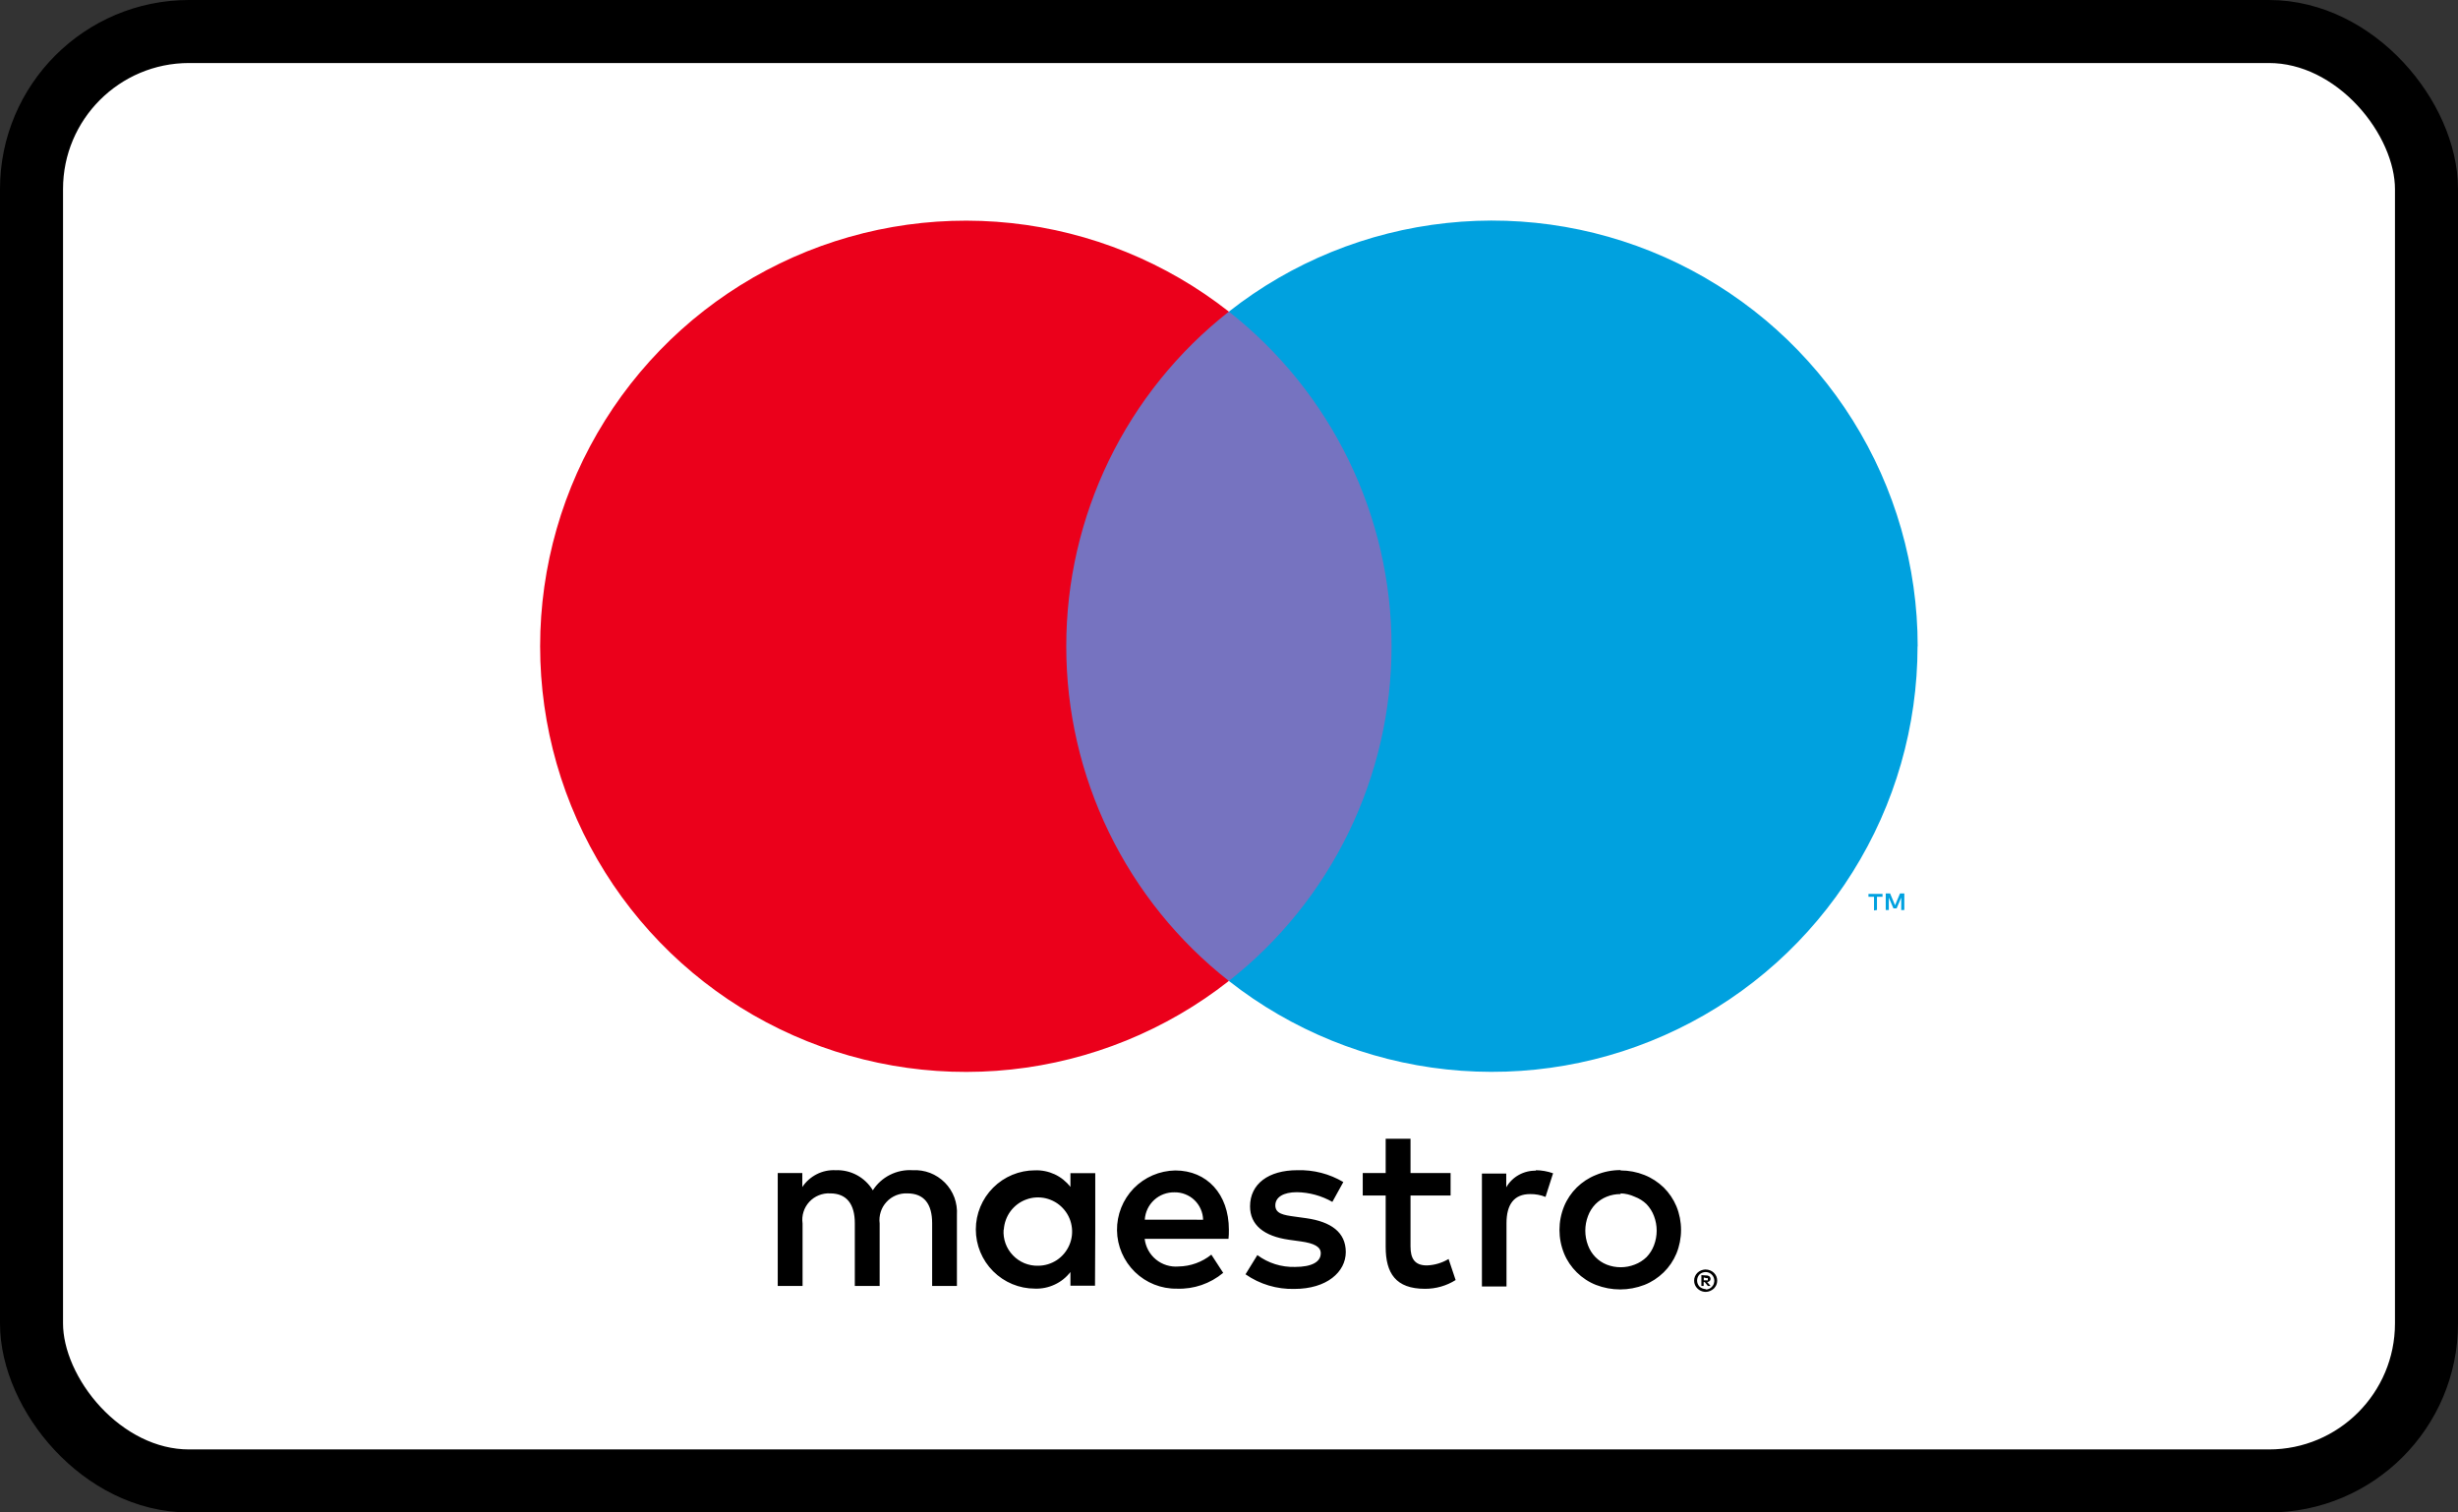 <svg width="39" height="24" viewBox="0 0 39 24" fill="none" xmlns="http://www.w3.org/2000/svg">
<rect x="0" y="0" width="39" height="24" fill="#333333" stroke="none"/>
<rect x="0.5" y="0.5" width="38" height="23" rx="2.5" fill="white" stroke="black"/>
<path d="M15.183 20.406V19.28C15.189 19.186 15.175 19.091 15.143 19.003C15.11 18.914 15.058 18.833 14.992 18.766C14.925 18.699 14.845 18.646 14.757 18.612C14.668 18.578 14.573 18.564 14.479 18.569C14.355 18.561 14.231 18.587 14.12 18.643C14.009 18.699 13.915 18.784 13.849 18.888C13.788 18.787 13.7 18.703 13.596 18.647C13.492 18.591 13.374 18.564 13.256 18.569C13.152 18.564 13.05 18.586 12.958 18.633C12.866 18.68 12.787 18.75 12.73 18.836V18.614H12.34V20.406H12.734V19.414C12.725 19.352 12.73 19.29 12.749 19.23C12.767 19.171 12.799 19.117 12.841 19.071C12.883 19.026 12.934 18.99 12.992 18.967C13.049 18.944 13.111 18.933 13.173 18.937C13.432 18.937 13.563 19.106 13.563 19.41V20.406H13.957V19.414C13.949 19.352 13.955 19.29 13.974 19.231C13.992 19.172 14.024 19.118 14.066 19.073C14.107 19.027 14.159 18.992 14.216 18.968C14.273 18.945 14.335 18.934 14.396 18.937C14.663 18.937 14.79 19.106 14.79 19.41V20.406H15.183ZM17.378 19.511V18.616H16.984V18.834C16.918 18.749 16.832 18.68 16.734 18.634C16.636 18.589 16.529 18.567 16.421 18.571C16.172 18.571 15.934 18.67 15.758 18.846C15.582 19.022 15.483 19.261 15.483 19.509C15.483 19.758 15.582 19.997 15.758 20.173C15.934 20.349 16.172 20.448 16.421 20.448C16.529 20.452 16.636 20.43 16.734 20.384C16.832 20.339 16.918 20.27 16.984 20.185V20.402H17.374L17.378 19.511ZM15.927 19.511C15.934 19.406 15.971 19.304 16.034 19.219C16.097 19.135 16.183 19.07 16.283 19.034C16.382 18.997 16.49 18.991 16.593 19.015C16.696 19.04 16.79 19.093 16.862 19.17C16.935 19.247 16.984 19.343 17.002 19.447C17.021 19.552 17.009 19.659 16.967 19.756C16.926 19.853 16.857 19.936 16.769 19.995C16.681 20.053 16.577 20.085 16.471 20.085C16.397 20.087 16.323 20.073 16.254 20.045C16.185 20.016 16.122 19.973 16.071 19.919C16.019 19.865 15.979 19.801 15.954 19.731C15.929 19.661 15.918 19.586 15.924 19.511H15.927ZM25.715 18.573C25.844 18.573 25.971 18.597 26.091 18.645C26.205 18.69 26.309 18.758 26.397 18.843C26.483 18.928 26.552 19.03 26.599 19.142C26.697 19.382 26.697 19.652 26.599 19.892C26.552 20.004 26.483 20.106 26.397 20.19C26.309 20.276 26.205 20.344 26.091 20.389C25.843 20.485 25.569 20.485 25.322 20.389C25.208 20.344 25.105 20.276 25.018 20.19C24.932 20.105 24.863 20.004 24.817 19.892C24.719 19.651 24.719 19.382 24.817 19.142C24.863 19.03 24.932 18.928 25.018 18.843C25.105 18.758 25.208 18.69 25.322 18.645C25.445 18.593 25.578 18.567 25.712 18.567L25.715 18.573ZM25.715 18.948C25.639 18.947 25.563 18.961 25.492 18.99C25.425 19.017 25.365 19.057 25.314 19.108C25.262 19.162 25.222 19.226 25.196 19.296C25.139 19.445 25.139 19.611 25.196 19.761C25.222 19.831 25.262 19.895 25.314 19.948C25.365 20 25.425 20.04 25.492 20.067C25.635 20.123 25.794 20.123 25.937 20.067C26.007 20.041 26.071 20 26.125 19.948C26.176 19.895 26.217 19.831 26.243 19.761C26.3 19.611 26.3 19.445 26.243 19.296C26.217 19.226 26.176 19.162 26.125 19.108C26.071 19.056 26.007 19.016 25.937 18.99C25.866 18.957 25.79 18.939 25.712 18.937L25.715 18.948ZM19.498 19.511C19.498 18.948 19.149 18.573 18.648 18.573C18.399 18.577 18.162 18.679 17.988 18.857C17.815 19.036 17.72 19.276 17.723 19.524C17.726 19.773 17.829 20.01 18.007 20.184C18.185 20.357 18.425 20.453 18.674 20.449C18.941 20.459 19.202 20.369 19.408 20.198L19.22 19.909C19.072 20.028 18.888 20.094 18.699 20.097C18.57 20.108 18.441 20.068 18.341 19.986C18.241 19.904 18.177 19.786 18.162 19.658H19.492C19.498 19.611 19.498 19.564 19.498 19.511ZM18.164 19.354C18.171 19.235 18.224 19.123 18.312 19.042C18.4 18.961 18.515 18.918 18.635 18.92C18.693 18.919 18.751 18.929 18.806 18.951C18.86 18.972 18.91 19.003 18.952 19.044C18.994 19.084 19.028 19.133 19.051 19.186C19.075 19.239 19.088 19.297 19.089 19.355L18.164 19.354ZM21.14 19.072C20.968 18.974 20.774 18.921 20.577 18.918C20.363 18.918 20.235 18.997 20.235 19.128C20.235 19.26 20.37 19.282 20.539 19.305L20.727 19.331C21.117 19.387 21.353 19.552 21.353 19.868C21.353 20.183 21.053 20.453 20.537 20.453C20.261 20.46 19.989 20.379 19.762 20.221L19.95 19.916C20.122 20.044 20.332 20.11 20.547 20.104C20.813 20.104 20.956 20.025 20.956 19.887C20.956 19.785 20.854 19.729 20.64 19.699L20.453 19.673C20.051 19.616 19.834 19.436 19.834 19.143C19.834 18.787 20.126 18.569 20.584 18.569C20.84 18.561 21.094 18.626 21.314 18.757L21.14 19.072ZM23.016 18.971H22.38V19.779C22.38 19.967 22.443 20.08 22.639 20.08C22.76 20.076 22.879 20.041 22.984 19.978L23.096 20.312C22.95 20.404 22.781 20.452 22.608 20.451C22.147 20.451 21.986 20.204 21.986 19.787V18.971H21.622V18.614H21.986V18.07H22.38V18.614H23.016V18.971ZM24.365 18.569C24.459 18.57 24.553 18.586 24.642 18.618L24.522 18.993C24.445 18.962 24.362 18.947 24.278 18.948C24.023 18.948 23.903 19.113 23.903 19.41V20.414H23.513V18.622H23.899V18.84C23.947 18.757 24.016 18.689 24.1 18.643C24.183 18.597 24.277 18.574 24.372 18.577L24.365 18.569ZM27.063 20.145C27.087 20.145 27.111 20.15 27.134 20.159C27.155 20.167 27.175 20.18 27.192 20.196C27.209 20.212 27.222 20.231 27.232 20.252C27.241 20.274 27.246 20.298 27.246 20.322C27.246 20.346 27.241 20.369 27.232 20.391C27.222 20.412 27.209 20.431 27.192 20.448C27.175 20.463 27.155 20.476 27.134 20.485C27.111 20.495 27.087 20.5 27.063 20.5C27.027 20.5 26.992 20.489 26.962 20.47C26.933 20.451 26.909 20.424 26.894 20.391C26.884 20.369 26.88 20.346 26.88 20.322C26.88 20.298 26.884 20.274 26.894 20.252C26.903 20.231 26.917 20.212 26.933 20.196C26.95 20.18 26.97 20.167 26.991 20.159C27.011 20.151 27.032 20.146 27.053 20.145H27.063ZM27.063 20.462C27.081 20.463 27.1 20.459 27.117 20.451C27.133 20.444 27.148 20.434 27.16 20.421C27.176 20.405 27.188 20.386 27.194 20.364C27.201 20.342 27.202 20.319 27.198 20.297C27.194 20.275 27.184 20.254 27.17 20.237C27.156 20.219 27.138 20.205 27.117 20.196C27.1 20.189 27.081 20.185 27.063 20.185C27.044 20.185 27.025 20.189 27.008 20.196C26.991 20.203 26.976 20.213 26.963 20.226C26.94 20.252 26.927 20.285 26.927 20.32C26.927 20.355 26.94 20.388 26.963 20.414C26.976 20.427 26.992 20.437 27.009 20.444C27.026 20.451 27.044 20.455 27.063 20.455V20.462ZM27.074 20.239C27.091 20.238 27.109 20.244 27.123 20.254C27.128 20.259 27.133 20.265 27.136 20.272C27.139 20.279 27.14 20.286 27.14 20.294C27.14 20.3 27.139 20.306 27.137 20.312C27.134 20.318 27.131 20.323 27.126 20.327C27.116 20.337 27.102 20.343 27.087 20.344L27.141 20.406H27.098L27.048 20.344H27.031V20.406H26.995V20.234L27.074 20.239ZM27.033 20.271V20.316H27.074C27.081 20.318 27.089 20.318 27.096 20.316C27.098 20.314 27.098 20.311 27.098 20.308C27.098 20.305 27.098 20.302 27.096 20.299C27.098 20.297 27.098 20.294 27.098 20.291C27.098 20.288 27.098 20.285 27.096 20.282C27.089 20.28 27.081 20.28 27.074 20.282L27.033 20.271Z" fill="black"/>
<path d="M22.453 4.945H16.543V15.566H22.453V4.945Z" fill="#7673C0"/>
<path d="M16.918 10.256C16.917 9.233 17.149 8.224 17.596 7.303C18.043 6.383 18.693 5.577 19.498 4.945C18.501 4.162 17.305 3.675 16.045 3.54C14.785 3.405 13.512 3.627 12.372 4.181C11.232 4.734 10.271 5.598 9.599 6.672C8.927 7.746 8.57 8.988 8.57 10.255C8.57 11.523 8.927 12.765 9.599 13.839C10.271 14.913 11.232 15.777 12.372 16.33C13.512 16.884 14.785 17.106 16.045 16.971C17.305 16.836 18.501 16.349 19.498 15.566C18.693 14.935 18.043 14.128 17.596 13.209C17.149 12.289 16.917 11.279 16.918 10.256Z" fill="#EB001B"/>
<path d="M29.781 14.44V14.23H29.869V14.185H29.646V14.23H29.734V14.447L29.781 14.44ZM30.215 14.44V14.177H30.147L30.068 14.365L29.989 14.177H29.92V14.44H29.969V14.243L30.042 14.414H30.093L30.166 14.243V14.442L30.215 14.44Z" fill="#00A1DF"/>
<path d="M30.425 10.256C30.424 11.523 30.068 12.764 29.395 13.838C28.723 14.912 27.762 15.776 26.622 16.329C25.483 16.883 24.21 17.105 22.951 16.97C21.691 16.835 20.494 16.348 19.498 15.566C20.302 14.934 20.952 14.127 21.399 13.207C21.846 12.287 22.079 11.278 22.079 10.255C22.079 9.232 21.846 8.223 21.399 7.303C20.952 6.383 20.302 5.577 19.498 4.945C20.494 4.161 21.691 3.674 22.951 3.539C24.211 3.403 25.484 3.625 26.624 4.179C27.764 4.733 28.725 5.596 29.398 6.671C30.07 7.745 30.427 8.987 30.427 10.254L30.425 10.256Z" fill="#00A1DF"/>
</svg>
